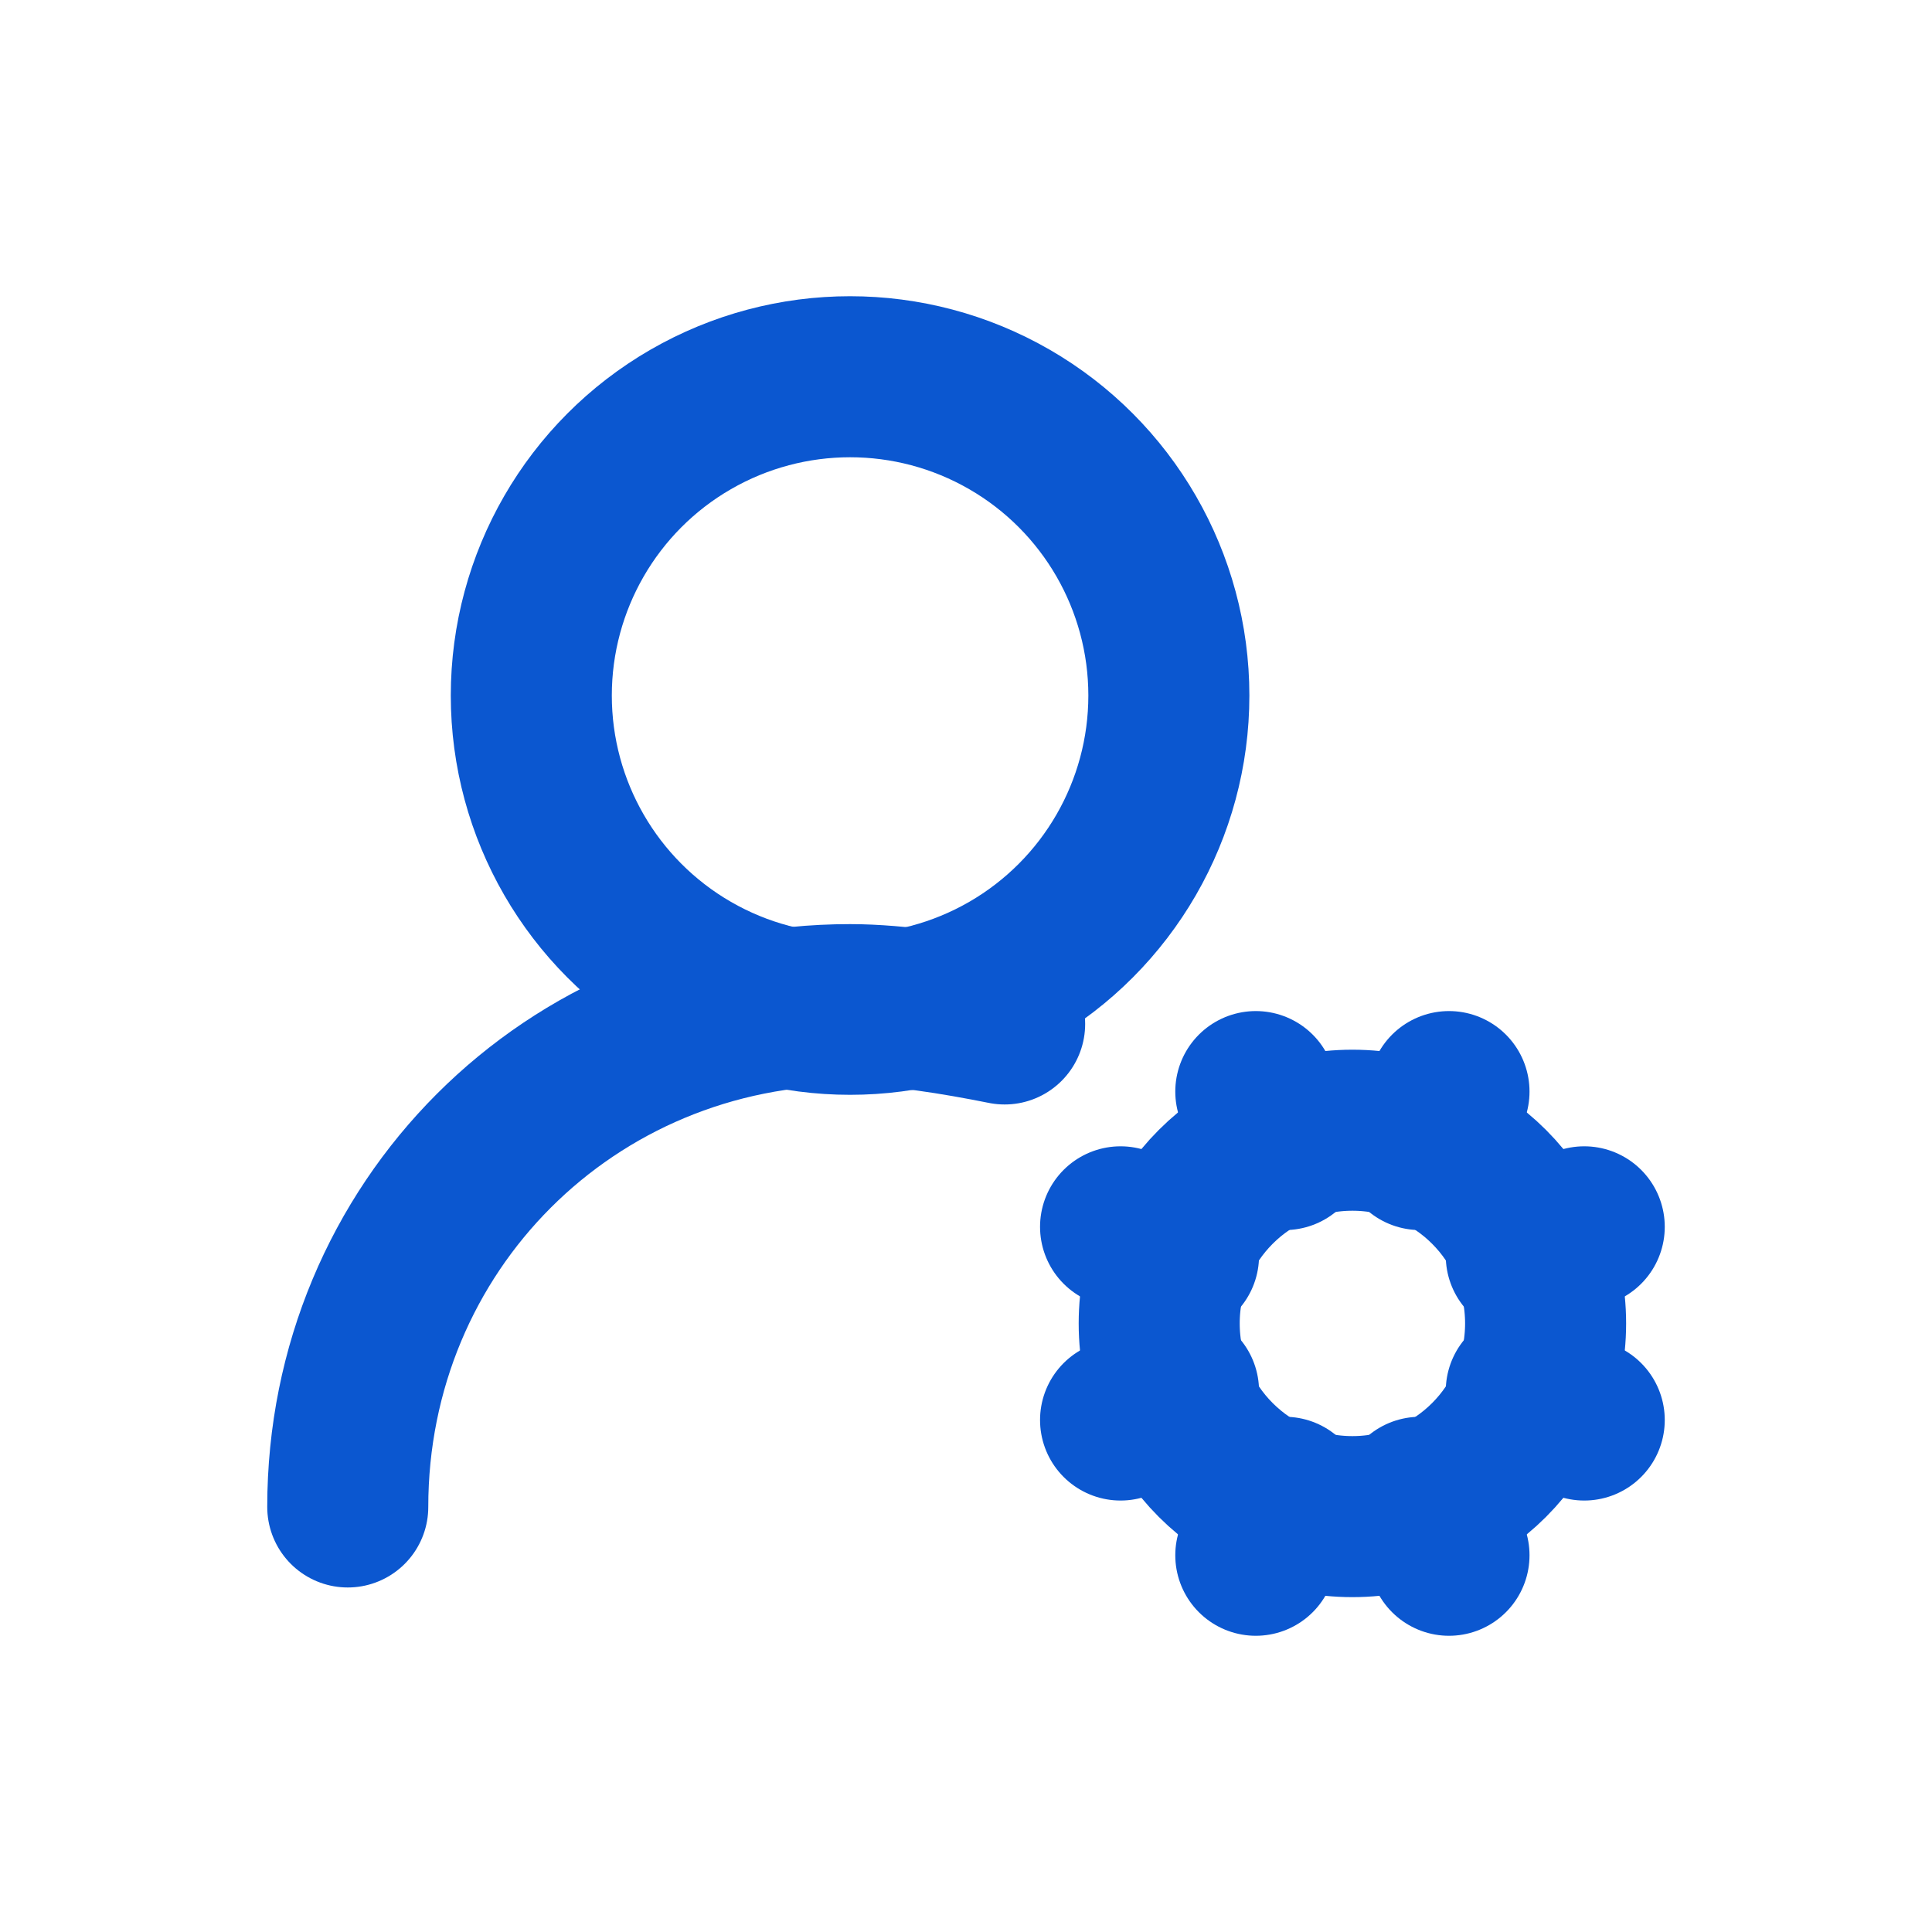 <?xml version="1.0" encoding="utf-8"?>
<!-- Generator: Adobe Illustrator 28.2.0, SVG Export Plug-In . SVG Version: 6.00 Build 0)  -->
<svg version="1.1" id="图层_1" xmlns="http://www.w3.org/2000/svg" xmlns:xlink="http://www.w3.org/1999/xlink" x="0px" y="0px"
	 viewBox="0 0 20 20" style="enable-background:new 0 0 20 20;" xml:space="preserve">
<style type="text/css">
	.st0{fill:none;stroke:#0B57D0;stroke-width:1.667;stroke-linecap:round;stroke-linejoin:round;stroke-miterlimit:3.333;}
</style>
<g>
	<path class="st0" d="M3.6,15.6c0-2.9,2.3-5.2,5.2-5.2c0.5,0,1.1,0.1,1.6,0.2"/>
	<circle class="st0" cx="8.8" cy="7.2" r="3.3"/>
	<circle class="st0" cx="14" cy="13.7" r="2"/>
	<path class="st0" d="M15,11.3l-0.3,0.6"/>
	<path class="st0" d="M13.3,15.5L13,16.1"/>
	<path class="st0" d="M16.4,14.7l-0.6-0.3"/>
	<path class="st0" d="M12.2,13l-0.6-0.3"/>
	<path class="st0" d="M16.4,12.7L15.8,13"/>
	<path class="st0" d="M12.2,14.4l-0.6,0.3"/>
	<path class="st0" d="M15,16.1l-0.3-0.6"/>
	<path class="st0" d="M13.3,11.9L13,11.3"/>
</g>
</svg>
